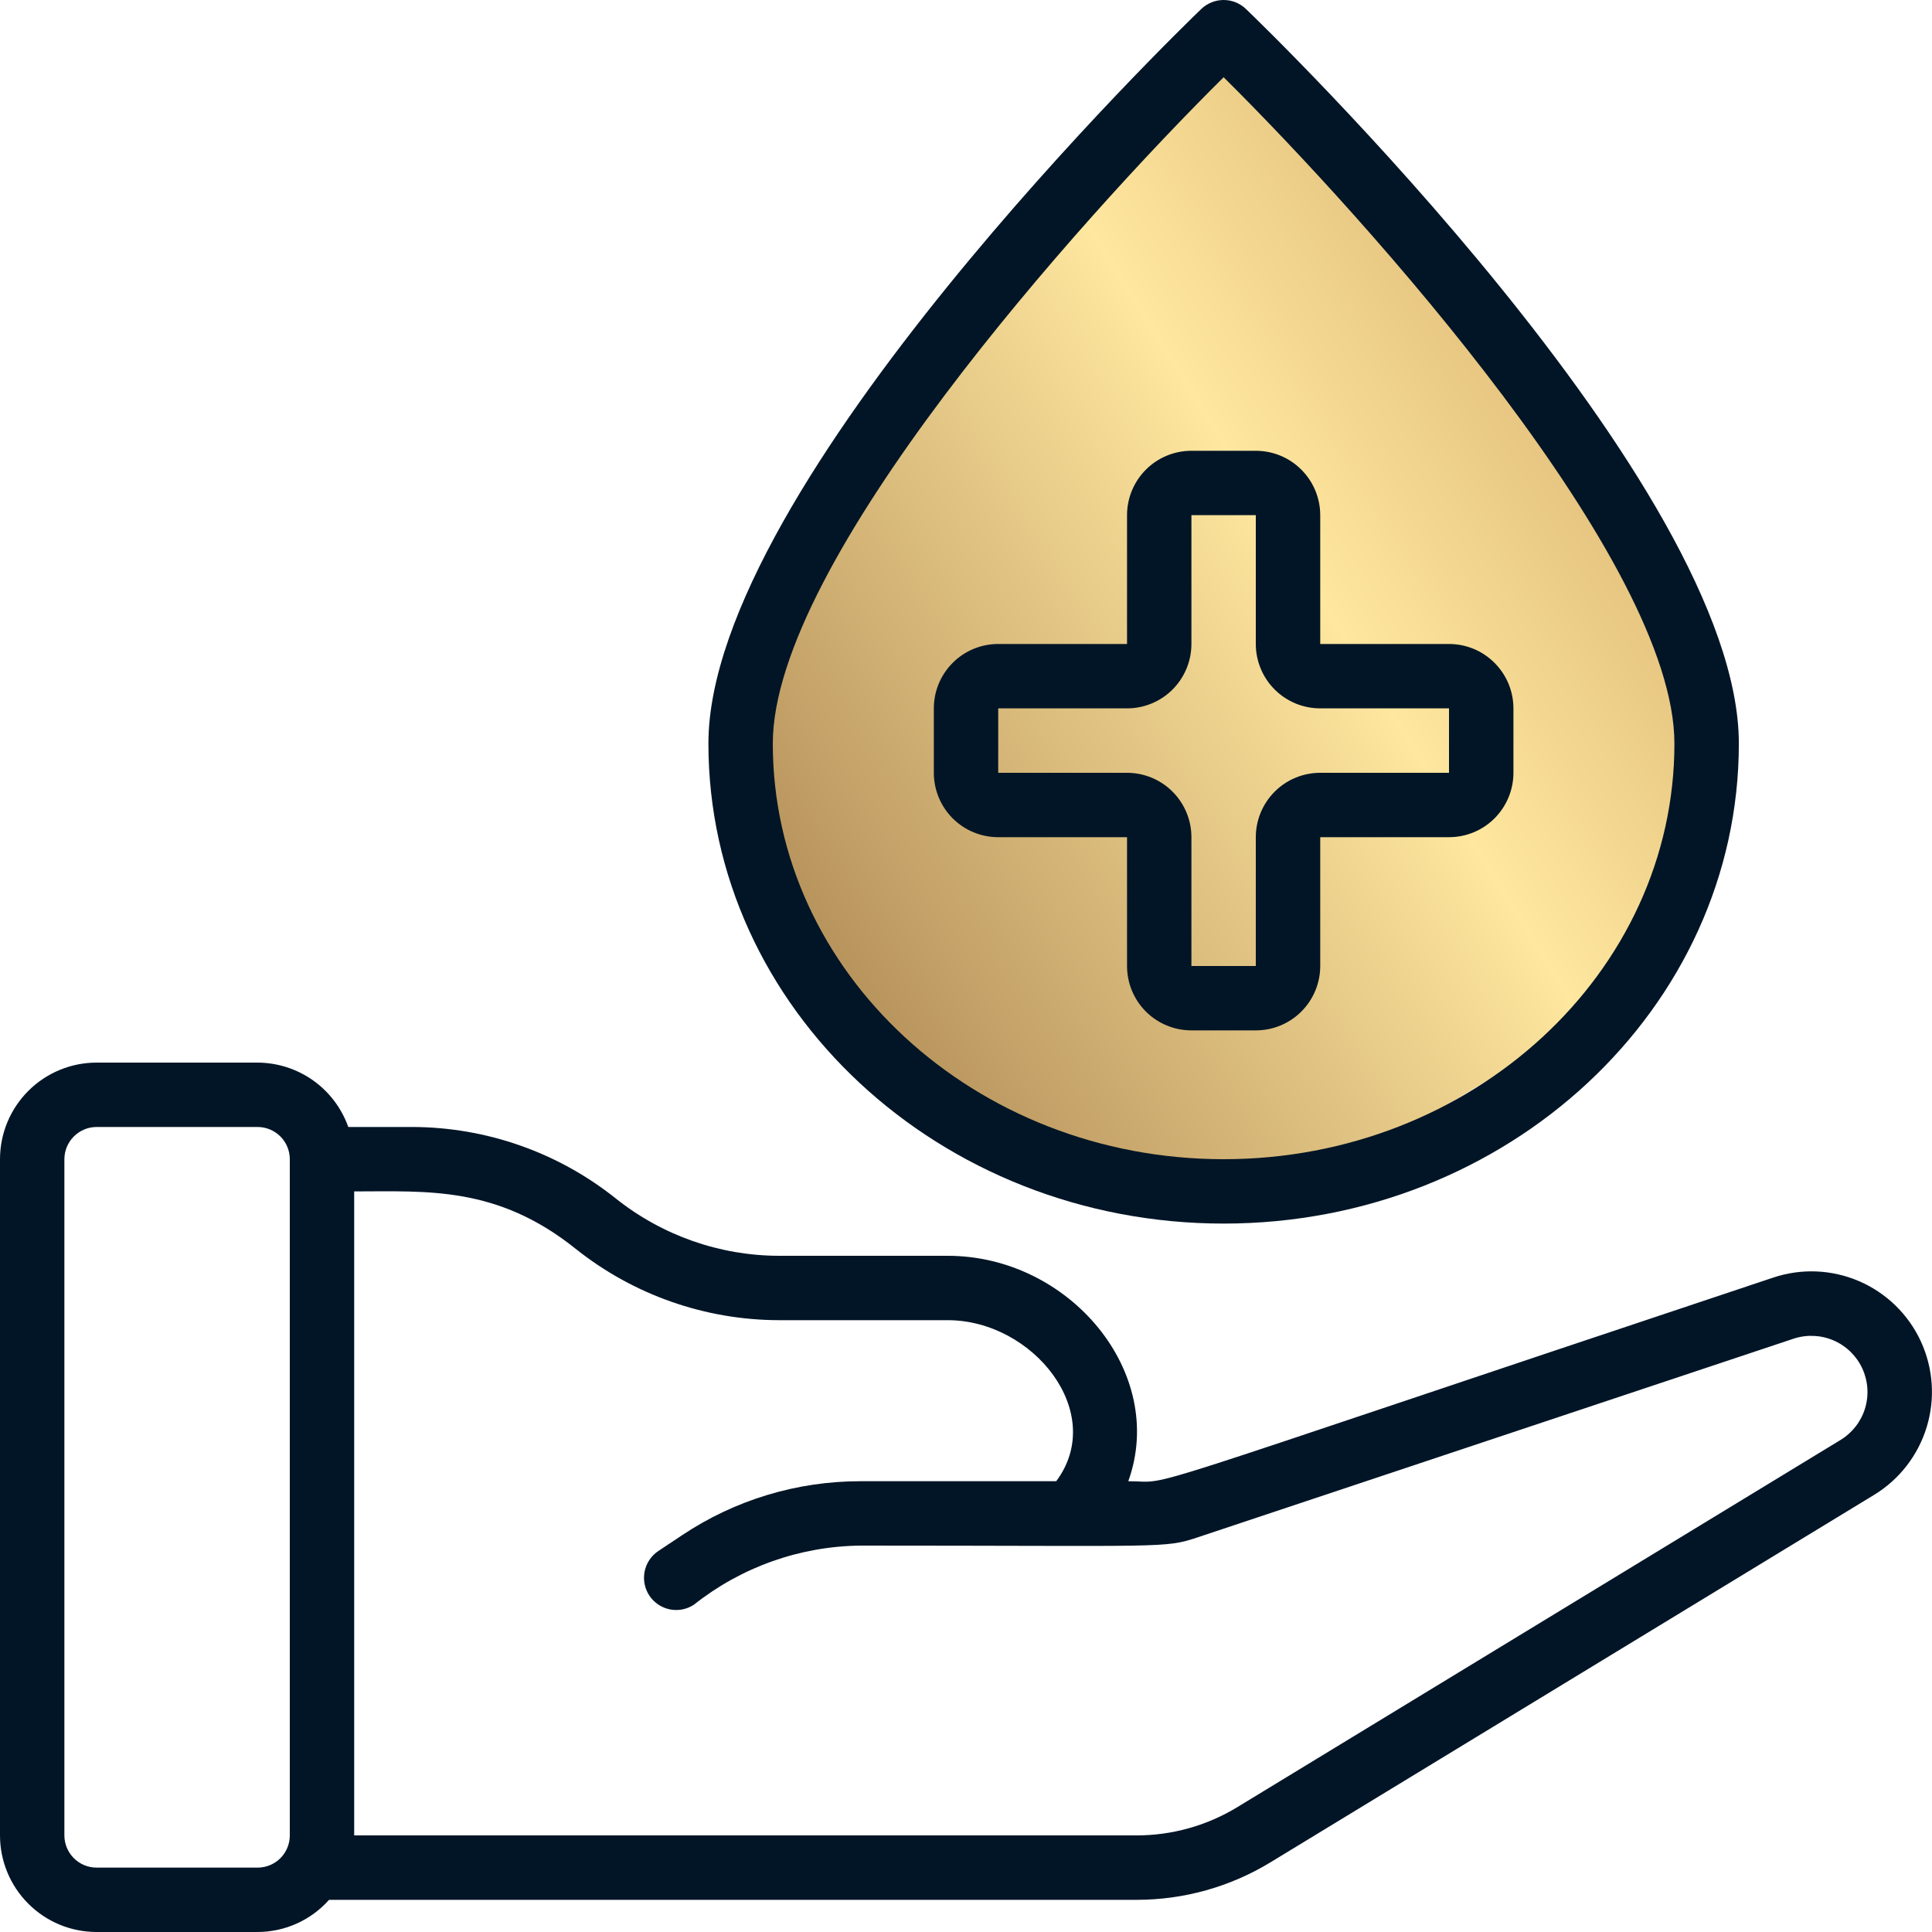 <svg width="40" height="40" viewBox="0 0 40 40" fill="none" xmlns="http://www.w3.org/2000/svg">
<path d="M34.243 11.514L25.758 0.908L20.606 5.757L16.667 11.514L15.455 14.848L16.061 19.09L20.606 23.636L26.667 24.848L34.243 20.302L35.455 16.363L34.243 11.514Z" fill="url(#paint0_linear_324_370)"/>
<path d="M8.533 23.333H7.211C7.073 22.945 6.819 22.608 6.483 22.369C6.147 22.131 5.746 22.002 5.333 22H2C1.47 22 0.961 22.211 0.586 22.586C0.211 22.961 0 23.47 0 24L0 38C0 38.531 0.211 39.039 0.586 39.414C0.961 39.79 1.47 40 2 40H5.333C5.613 39.999 5.889 39.94 6.144 39.825C6.4 39.71 6.627 39.542 6.813 39.334H23.534C24.512 39.334 25.471 39.065 26.306 38.556L38.801 30.95C39.325 30.631 39.713 30.13 39.891 29.543C40.07 28.956 40.025 28.324 39.767 27.767C39.509 27.211 39.055 26.769 38.492 26.526C37.928 26.283 37.295 26.256 36.713 26.451C22.814 31.085 24.371 30.667 23.36 30.667C24.168 28.425 22.147 26 19.622 26H16.134C14.904 25.999 13.711 25.58 12.749 24.813C11.552 23.857 10.066 23.336 8.533 23.333ZM5.333 38.667H2C1.823 38.667 1.654 38.597 1.529 38.472C1.404 38.347 1.333 38.177 1.333 38V24C1.333 23.823 1.404 23.654 1.529 23.529C1.654 23.404 1.823 23.333 2 23.333H5.333C5.51 23.333 5.68 23.404 5.805 23.529C5.93 23.654 6 23.823 6 24V38C6 38.177 5.93 38.347 5.805 38.472C5.68 38.597 5.51 38.667 5.333 38.667ZM19.622 27.333C21.39 27.333 22.926 29.249 21.868 30.667H17.817C16.5 30.666 15.213 31.055 14.119 31.787L13.63 32.112C13.483 32.21 13.381 32.363 13.346 32.536C13.329 32.622 13.329 32.711 13.346 32.796C13.363 32.882 13.397 32.964 13.445 33.037C13.494 33.11 13.557 33.172 13.629 33.221C13.702 33.27 13.784 33.303 13.87 33.321C14.043 33.355 14.223 33.32 14.37 33.221C15.351 32.443 16.564 32.013 17.817 32C24.156 32 24.102 32.06 24.797 31.829L37.138 27.715C37.408 27.626 37.702 27.64 37.964 27.753C38.225 27.866 38.436 28.072 38.556 28.33C38.676 28.589 38.697 28.882 38.615 29.155C38.533 29.428 38.353 29.661 38.111 29.81L25.614 37.417C24.987 37.798 24.267 38 23.534 38H7.333V24.667C8.848 24.667 10.287 24.55 11.917 25.854C13.115 26.81 14.601 27.331 16.134 27.333H19.622Z" fill="#021526"/>
<path d="M25.334 25.333C31.215 25.333 36.001 20.874 36.001 15.394C36.001 10.05 26.212 0.585 25.795 0.185C25.671 0.066 25.506 0 25.334 0C25.162 0 24.997 0.066 24.872 0.185C24.456 0.585 14.667 10.05 14.667 15.394C14.667 20.874 19.452 25.333 25.334 25.333ZM25.334 1.599C28.318 4.558 34.667 11.637 34.667 15.395C34.667 20.139 30.481 24 25.334 24C20.187 24 16 20.139 16 15.394C16 11.636 22.35 4.557 25.334 1.599Z" fill="#021526"/>
<path d="M20.667 17.333H23.334V20C23.334 20.354 23.474 20.693 23.724 20.943C23.974 21.193 24.313 21.333 24.667 21.333H26C26.354 21.333 26.693 21.193 26.943 20.943C27.193 20.693 27.334 20.354 27.334 20V17.333H30C30.354 17.333 30.693 17.193 30.943 16.943C31.193 16.692 31.334 16.353 31.334 16V14.666C31.334 14.313 31.193 13.974 30.943 13.724C30.693 13.473 30.354 13.333 30 13.333H27.334V10.666C27.334 10.313 27.193 9.974 26.943 9.724C26.693 9.473 26.354 9.333 26 9.333H24.667C24.313 9.333 23.974 9.473 23.724 9.724C23.474 9.974 23.334 10.313 23.334 10.666V13.333H20.667C20.313 13.333 19.974 13.473 19.724 13.724C19.474 13.974 19.334 14.313 19.334 14.666V16C19.334 16.353 19.474 16.692 19.724 16.943C19.974 17.193 20.313 17.333 20.667 17.333ZM20.667 14.666H23.334C23.687 14.666 24.026 14.526 24.276 14.276C24.526 14.026 24.667 13.687 24.667 13.333V10.666H26V13.333C26 13.687 26.141 14.026 26.391 14.276C26.641 14.526 26.98 14.666 27.334 14.666H30V16H27.334C26.98 16 26.641 16.14 26.391 16.39C26.141 16.64 26 16.98 26 17.333V20H24.667V17.333C24.667 16.98 24.526 16.64 24.276 16.39C24.026 16.14 23.687 16 23.334 16H20.667V14.666Z" fill="#021526"/>
<defs>
<linearGradient id="paint0_linear_324_370" x1="13.129" y1="29.302" x2="48.067" y2="7.519" gradientUnits="userSpaceOnUse">
<stop stop-color="#8C6034"/>
<stop offset="0.14" stop-color="#A9824F"/>
<stop offset="0.46" stop-color="#F2D893"/>
<stop offset="0.51" stop-color="#FFE79F"/>
<stop offset="0.67" stop-color="#E2C07C"/>
<stop offset="1" stop-color="#A67033"/>
</linearGradient>
</defs>
</svg>
